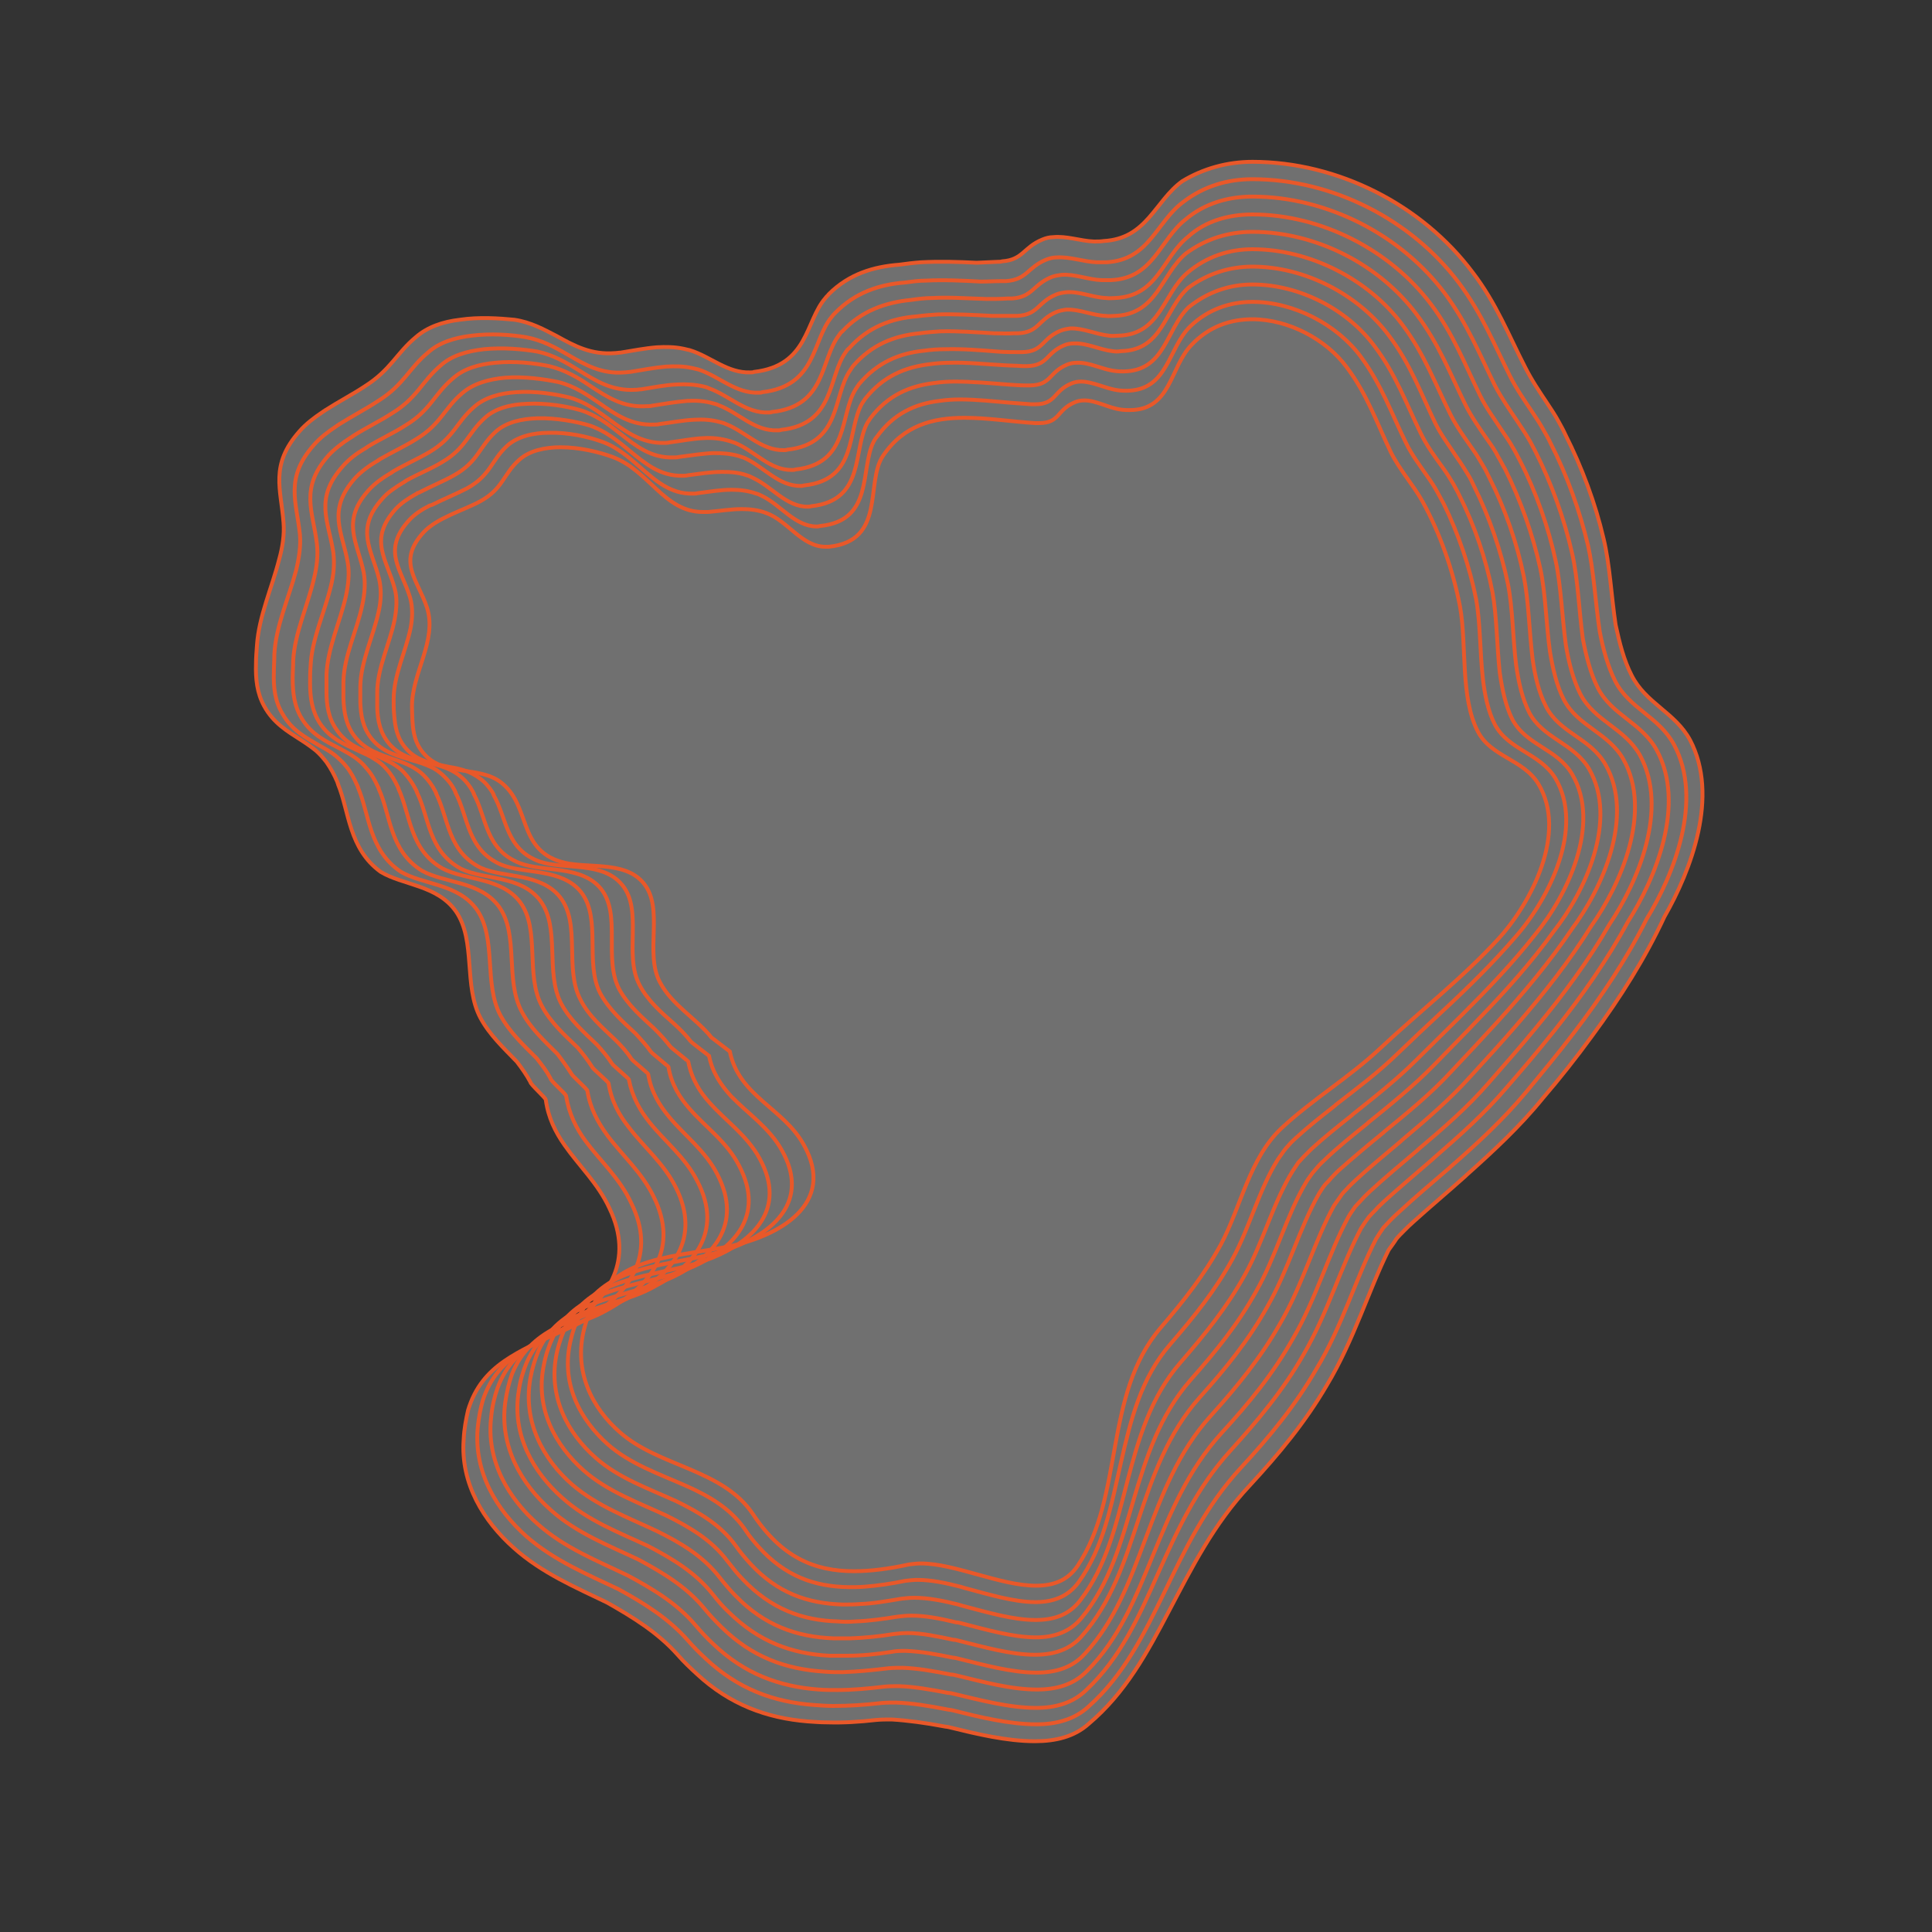 <?xml version="1.0" encoding="utf-8"?>
<!-- Generator: Adobe Illustrator 25.0.0, SVG Export Plug-In . SVG Version: 6.00 Build 0)  -->
<!DOCTYPE svg PUBLIC "-//W3C//DTD SVG 1.1//EN" "http://www.w3.org/Graphics/SVG/1.1/DTD/svg11.dtd">
<svg version="1.1" id="Livello_1" xmlns:x="http://ns.adobe.com/Extensibility/1.0/" xmlns:i="http://ns.adobe.com/AdobeIllustrator/10.0/" xmlns:graph="http://ns.adobe.com/Graphs/1.0/"
	 xmlns="http://www.w3.org/2000/svg" xmlns:xlink="http://www.w3.org/1999/xlink" x="0px" y="0px" viewBox="0 0 400 400"
	 style="enable-background:new 0 0 400 400;" xml:space="preserve">
<rect x="0" y="0" width="400" height="400" fill="#333333" stroke="none"/>
<style type="text/css">
	.st0{opacity:0.3;fill:#FFFFFF;}
	.st1{fill:none;stroke:#E95829;stroke-width:0.8;stroke-miterlimit:10;}
</style>
<path class="st0" d="M259.3,33.5L259.3,33.5c17.7,0,35.1,8.9,45.6,22.9c4.9,6.4,7.5,13.1,10.8,19.5c1.4,2.8,3.1,5.3,4.7,7.7
	c0.8,1.2,1.6,2.4,2.3,3.7c0.5,0.9,1,1.8,1.4,2.7c3.4,6.7,6.2,14.2,7.9,21.5c1.3,5.4,1.6,11.9,2.5,17.9c0.8,3.7,1.7,7.3,3.3,10.4
	c2.9,5.8,9,7.7,12.1,13.4c6.1,11.6,0.2,27-5.3,36.6c-4,8.6-9.1,16.7-15,24.7c-3.2,4.4-6.6,8.7-10.2,12.9
	c-4.7,5.8-10.2,10.9-15.8,15.9l-0.1,0.1l-0.1,0.1c-3.8,3.4-7.5,6.5-10.7,9.4c-0.7,0.6-1.4,1.3-2,1.9c-0.6,0.6-1.2,1.2-1.6,1.7l0,0
	c-0.5,0.8-1.1,1.6-1.6,2.3c-4.1,8.2-7.2,18.7-12.8,28l0,0c-4.5,7.7-9.9,14.2-16,20.8c-7.5,8-12,17.1-16.6,25.8
	c-4.6,8.8-9.1,17.1-16.7,23.5c-3,2.7-6.9,3.6-11.1,3.6c-5.9,0-12.1-1.5-17.8-2.9c-0.4-0.1-0.8-0.1-1.2-0.2
	c-3.7-0.7-7.4-1.2-10.7-1.4c-1.1,0-2.1,0-3.2,0.1c-3.5,0.4-6.8,0.6-10.1,0.5c-1.4,0-2.7-0.1-4.1-0.2c-8.5-0.7-16.1-3.5-22.9-9.8
	c-1.3-1.2-2.7-2.5-4-4c-4.1-4.6-9.3-7.8-14.6-10.8c-6.4-3.1-13.5-6.1-19.3-11.3C100.2,315,95.3,307.2,96,298c0.1-2.2,0.5-4.2,0.9-6
	c2.9-9.7,10.8-12,18.7-16.3c1.2-0.7,2.5-1.5,3.7-2.4c6.4-4.7,12.1-12.2,6.9-23.1c-2.4-5.2-6.3-8.8-9.3-13.1
	c-1.9-2.7-3.4-5.7-3.9-9.4c0-0.4-3.2-3.2-3.2-3.7c-0.8-1.5-1.8-2.9-2.8-4.2c-2.7-2.8-5.6-5.5-7.5-9c-3.6-6.7-0.9-16-5.1-22.1
	c-3.9-5.5-11-5.4-15.6-8.2c-6.6-4.8-6.5-12.5-8.8-18.1v-0.1l-0.1-0.2c0-0.1-0.1-0.2-0.1-0.3c-0.6-1.4-1.3-2.7-2.2-4
	c-0.7-0.9-1.4-1.7-2.2-2.4c-1-0.8-2-1.5-3.1-2.2c-2.8-1.8-5.7-3.5-7.6-7c-1.5-2.7-1.8-5.7-1.7-8.8c0-1.2,0.1-2.5,0.2-3.8
	c0.4-6,3.1-11.9,4.6-17.8c0.7-2.5,1.1-5.1,0.9-7.6c-0.5-6.9-2.9-11.9,3.3-18.9c1.3-1.5,3-2.8,4.8-4c0.1,0,0.2-0.2,0.3-0.2
	c0.1,0,0.2-0.2,0.3-0.2c2.8-1.8,5.7-3.3,8.1-4.9c5.4-3.4,6.6-6.9,10.6-10.2c2.4-2.1,5.6-3.2,9.1-3.6c4-0.6,8.2-0.3,11.3,0
	c3.4,0.5,6.1,2,8.8,3.4c3.6,2,7.1,3.9,12,3.5c0.4,0,0.8-0.1,1.2-0.1c2.5-0.4,5-0.9,7.5-1.1c1.8-0.1,3.6-0.1,5.5,0.3
	c0.4,0.1,0.9,0.2,1.3,0.3c4.3,1.3,7.8,4.8,12.6,4.6c0.3,0,0.5,0,0.7-0.1c11.3-1.3,10.6-10.5,14.8-15.3c0.2-0.3,0.5-0.5,0.7-0.8
	c4.2-4.2,9.3-5.7,14.6-6.1c1.5-0.2,3-0.4,4.5-0.5c3.8-0.2,7.6-0.1,11.5,0.1c1.5-0.1,2.9-0.1,4.4-0.2c0.3,0,0.6,0,0.9-0.1
	c4.3-0.3,4.4-2.9,8.3-4.5c0.7-0.3,1.5-0.5,2.2-0.5c2.8-0.3,5.7,0.8,8.5,0.9c0.7,0,1.4,0,2-0.1c9-0.5,10.6-8.3,16.3-12.4
	C249.1,34.9,254.1,33.5,259.3,33.5"/>
<path class="st1" d="M259.3,33.5L259.3,33.5c17.7,0,35.1,8.9,45.6,22.9c4.9,6.4,7.5,13.1,10.8,19.5c1.4,2.8,3.1,5.3,4.7,7.7
	c0.8,1.2,1.6,2.4,2.3,3.7c0.5,0.9,1,1.8,1.4,2.7c3.4,6.7,6.2,14.2,7.9,21.5c1.3,5.4,1.6,11.9,2.5,17.9c0.8,3.7,1.7,7.3,3.3,10.4
	c2.9,5.8,9,7.7,12.1,13.4c6.1,11.6,0.2,27-5.3,36.6c-4,8.6-9.1,16.7-15,24.7c-3.2,4.4-6.6,8.7-10.2,12.9
	c-4.7,5.8-10.2,10.9-15.8,15.9l-0.1,0.1l-0.1,0.1c-3.8,3.4-7.5,6.5-10.7,9.4c-0.7,0.6-1.4,1.3-2,1.9c-0.6,0.6-1.2,1.2-1.6,1.7l0,0
	c-0.5,0.8-1.1,1.6-1.6,2.3c-4.1,8.2-7.2,18.7-12.8,28l0,0c-4.5,7.7-9.9,14.2-16,20.8c-7.5,8-12,17.1-16.6,25.8
	c-4.6,8.8-9.1,17.1-16.7,23.5c-3,2.7-6.9,3.6-11.1,3.6c-5.9,0-12.1-1.5-17.8-2.9c-0.4-0.1-0.8-0.1-1.2-0.2
	c-3.7-0.7-7.4-1.2-10.7-1.4c-1.1,0-2.1,0-3.2,0.1c-3.5,0.4-6.8,0.6-10.1,0.5c-1.4,0-2.7-0.1-4.1-0.2c-8.5-0.7-16.1-3.5-22.9-9.8
	c-1.3-1.2-2.7-2.5-4-4c-4.1-4.6-9.3-7.8-14.6-10.8c-6.4-3.1-13.5-6.1-19.3-11.3C100.2,315,95.3,307.2,96,298c0.1-2.2,0.5-4.2,0.9-6
	c2.9-9.7,10.8-12,18.7-16.3c1.2-0.7,2.5-1.5,3.7-2.4c6.4-4.7,12.1-12.2,6.9-23.1c-2.4-5.2-6.3-8.8-9.3-13.1
	c-1.9-2.7-3.4-5.7-3.9-9.4c0-0.4-3.2-3.2-3.2-3.7c-0.8-1.5-1.8-2.9-2.8-4.2c-2.7-2.8-5.6-5.5-7.5-9c-3.6-6.7-0.9-16-5.1-22.1
	c-3.9-5.5-11-5.4-15.6-8.2c-6.6-4.8-6.5-12.5-8.8-18.1v-0.1l-0.1-0.2c0-0.1-0.1-0.2-0.1-0.3c-0.6-1.4-1.3-2.7-2.2-4
	c-0.7-0.9-1.4-1.7-2.2-2.4c-1-0.8-2-1.5-3.1-2.2c-2.8-1.8-5.7-3.5-7.6-7c-1.5-2.7-1.8-5.7-1.7-8.8c0-1.2,0.1-2.5,0.2-3.8
	c0.4-6,3.1-11.9,4.6-17.8c0.7-2.5,1.1-5.1,0.9-7.6c-0.5-6.9-2.9-11.9,3.3-18.9c1.3-1.5,3-2.8,4.8-4c0.1,0,0.2-0.2,0.3-0.2
	c0.1,0,0.2-0.2,0.3-0.2c2.8-1.8,5.7-3.3,8.1-4.9c5.4-3.4,6.6-6.9,10.6-10.2c2.4-2.1,5.6-3.2,9.1-3.6c4-0.6,8.2-0.3,11.3,0
	c3.4,0.5,6.1,2,8.8,3.4c3.6,2,7.1,3.9,12,3.5c0.4,0,0.8-0.1,1.2-0.1c2.5-0.4,5-0.9,7.5-1.1c1.8-0.1,3.6-0.1,5.5,0.3
	c0.4,0.1,0.9,0.2,1.3,0.3c4.3,1.3,7.8,4.8,12.6,4.6c0.3,0,0.5,0,0.7-0.1c11.3-1.3,10.6-10.5,14.8-15.3c0.2-0.3,0.5-0.5,0.7-0.8
	c4.2-4.2,9.3-5.7,14.6-6.1c1.5-0.2,3-0.4,4.5-0.5c3.8-0.2,7.6-0.1,11.5,0.1c1.5-0.1,2.9-0.1,4.4-0.2c0.3,0,0.6,0,0.9-0.1
	c4.3-0.3,4.4-2.9,8.3-4.5c0.7-0.3,1.5-0.5,2.2-0.5c2.8-0.3,5.7,0.8,8.5,0.9c0.7,0,1.4,0,2-0.1c9-0.5,10.6-8.3,16.3-12.4
	C249.1,34.9,254.1,33.5,259.3,33.5"/>
<path class="st1" d="M259.3,37.1L259.3,37.1c16.6,0,32.9,8.4,42.7,21.4c4.8,6.4,7.4,12.9,10.6,19.3c1.4,2.8,3.1,5.2,4.7,7.6
	c0.8,1.2,1.6,2.4,2.3,3.7c0.5,0.9,1,1.7,1.4,2.6c3.4,6.6,6.1,14.1,7.8,21.3c1.2,5.4,1.5,11.7,2.4,17.7c0.7,3.7,1.7,7.3,3.2,10.3
	c2.9,5.7,9.1,7.4,12.2,13.2c6.1,11.4,0,26.8-5.7,36.1c-4.1,8.2-9.3,16-15.1,23.6c-3.2,4.2-6.6,8.3-10,12.4
	c-4.6,5.5-10,10.5-15.4,15.2l-0.1,0.1l-0.1,0.1c-3.7,3.2-7.3,6.2-10.4,9.1c-0.7,0.6-1.3,1.2-1.9,1.8c-0.5,0.5-1.1,1.2-1.5,1.6l0,0
	c-0.5,0.7-1,1.5-1.5,2.3c-4.1,7.9-7,18.1-12.4,27l0,0c-4.4,7.6-9.6,13.9-15.6,20.4c-7.3,7.9-11.6,17-15.8,25.7
	c-4.3,8.8-8.4,17.2-15.7,23.7c-2.9,2.7-6.7,3.7-10.8,3.7c-5.7,0-11.8-1.5-17.4-2.9c-0.4-0.1-0.8-0.1-1.2-0.2
	c-3.6-0.7-7.2-1.3-10.5-1.4c-1.1,0-2.1,0-3.1,0.1c-3.4,0.4-6.7,0.6-9.9,0.6c-1.3,0-2.7-0.1-4-0.2c-8.3-0.6-15.7-3.3-22.4-9.6
	c-1.3-1.2-2.6-2.5-3.8-3.9c-4-4.5-9-7.6-14.3-10.5c-6.3-3-13.3-5.9-19-10.9c-6.1-5.4-10.9-13.2-10.1-22.4c0.2-2.2,0.6-4.2,1.1-5.9
	c3.2-9.6,11.4-11.7,19.6-15.7c1.3-0.7,2.6-1.4,3.8-2.3c6.7-4.5,12.6-11.9,7.3-22.7c-2.4-5.2-6.4-8.7-9.5-12.9
	c-1.9-2.6-3.4-5.6-4-9.3c0-0.4-3.3-3.2-3.2-3.6c-0.8-1.5-1.8-2.8-2.9-4.2c-2.7-2.7-5.6-5.4-7.5-8.9c-3.5-6.6-0.7-15.9-4.9-21.9
	c-3.9-5.4-11.1-5.1-15.7-7.8c-6.7-4.5-6.5-12-8.9-17.5v-0.1l-0.1-0.2c0-0.1-0.1-0.2-0.1-0.2c-0.6-1.4-1.3-2.7-2.2-3.8
	c-0.7-0.9-1.5-1.6-2.3-2.3c-1-0.8-2.1-1.4-3.2-2c-2.9-1.7-5.8-3.2-7.7-6.6c-1.6-2.6-1.9-5.6-1.8-8.6c0-1.2,0.1-2.5,0.1-3.7
	c0.3-5.9,3-11.7,4.5-17.4c0.6-2.5,1-5,0.8-7.4c-0.7-6.8-3.2-11.7,2.9-18.6c1.3-1.5,2.9-2.7,4.7-3.9c0.1,0,0.2-0.2,0.3-0.2
	c0.1,0,0.2-0.2,0.3-0.2c2.7-1.7,5.6-3.2,8-4.8c5.3-3.3,6.4-6.8,10.3-10c2.3-2.1,5.6-3.1,9-3.5c4-0.5,8.2-0.2,11.2,0.3
	c3.4,0.6,6.1,2.1,8.7,3.6c3.6,2.1,7,4.1,11.8,3.7c0.4,0,0.8-0.1,1.2-0.1c2.5-0.4,5-0.9,7.4-1.1c1.8-0.1,3.6-0.1,5.4,0.3
	c0.4,0.1,0.8,0.2,1.3,0.3c4.3,1.4,7.7,5,12.5,4.8c0.3,0,0.5,0,0.7-0.1c11.3-1.3,10.3-10.7,14.4-15.6c0.2-0.3,0.5-0.6,0.7-0.8
	c4.1-4.2,9.1-5.9,14.4-6.3c1.5-0.2,2.9-0.4,4.4-0.4c3.7-0.2,7.6,0,11.4,0.2c1.4,0,2.9-0.1,4.3-0.1c0.3,0,0.6,0,0.9,0
	c4.3-0.3,4.4-2.8,8.2-4.4c0.7-0.3,1.5-0.5,2.2-0.5c2.8-0.2,5.6,0.9,8.4,1c0.7,0,1.4,0,2,0c8.9-0.5,10.3-8.4,15.9-12.5
	C249.3,38.5,254.2,37.1,259.3,37.1"/>
<path class="st1" d="M259.3,40.7L259.3,40.7c15.4,0,30.7,7.9,39.8,20c4.7,6.3,7.3,12.8,10.4,19.1c1.4,2.7,3.1,5.1,4.7,7.5
	c0.8,1.2,1.6,2.4,2.3,3.6c0.5,0.8,0.9,1.7,1.4,2.6c3.3,6.5,6,14,7.6,21.1c1.2,5.3,1.4,11.6,2.2,17.6c0.7,3.7,1.6,7.2,3.1,10.2
	c2.9,5.7,9.1,7.2,12.2,12.9c6.1,11.2-0.2,26.5-6,35.6c-4.2,7.8-9.4,15.2-15.2,22.5c-3.2,4-6.5,7.9-9.9,11.8
	c-4.5,5.3-9.8,10-15.1,14.6l-0.1,0.1l-0.1,0.1c-3.6,3.1-7,6-10,8.7c-0.6,0.6-1.3,1.2-1.8,1.8c-0.5,0.5-1.1,1.1-1.5,1.6l0,0
	c-0.5,0.7-1,1.4-1.5,2.2c-4.1,7.7-6.9,17.5-11.9,26.1l0,0c-4.2,7.4-9.4,13.6-15.2,20c-7.1,7.8-11.1,16.8-15,25.5
	c-3.9,8.8-7.7,17.3-14.7,23.9c-2.8,2.8-6.5,3.8-10.5,3.8c-5.5,0-11.5-1.6-17-2.9c-0.4-0.1-0.8-0.2-1.2-0.2
	c-3.6-0.7-7.1-1.3-10.2-1.4c-1.1,0-2,0-3,0.1c-3.3,0.4-6.6,0.7-9.7,0.7c-1.3,0-2.6,0-3.9-0.1c-8.1-0.6-15.3-3.2-21.8-9.4
	c-1.3-1.2-2.5-2.5-3.7-3.9c-3.8-4.5-8.8-7.5-14-10.3c-6.2-3-13.1-5.7-18.6-10.6c-6.1-5.3-10.8-13.2-9.7-22.3
	c0.2-2.2,0.7-4.2,1.3-5.9c3.5-9.6,12-11.3,20.6-15.1c1.3-0.6,2.7-1.4,4-2.2c7-4.3,13.1-11.6,7.7-22.4c-2.5-5.1-6.5-8.5-9.6-12.7
	c-1.9-2.6-3.5-5.5-4.1-9.2c0-0.3-3.3-3.2-3.3-3.5c-0.9-1.4-1.9-2.8-2.9-4.1c-2.7-2.7-5.6-5.3-7.4-8.8c-3.5-6.6-0.5-15.9-4.7-21.7
	c-3.9-5.3-11.2-4.8-15.9-7.4c-6.8-4.2-6.5-11.6-9-17v-0.1c0,0-0.1-0.1-0.1-0.2c0-0.1-0.1-0.2-0.1-0.2c-0.6-1.3-1.3-2.6-2.3-3.7
	c-0.7-0.9-1.5-1.6-2.3-2.2c-1-0.7-2.1-1.3-3.2-1.9c-2.9-1.5-5.9-2.9-7.9-6.2c-1.6-2.6-1.9-5.4-1.9-8.4c0-1.2,0.1-2.4,0.1-3.6
	c0.3-5.7,3-11.4,4.3-17c0.6-2.4,0.9-4.9,0.6-7.3c-0.8-6.6-3.6-11.4,2.4-18.2c1.3-1.4,2.9-2.6,4.6-3.7c0.1,0,0.2-0.1,0.3-0.2
	c0.1,0,0.2-0.1,0.3-0.2c2.7-1.7,5.6-3.1,7.9-4.6c5.3-3.2,6.2-6.6,10.1-9.9c2.3-2.1,5.5-3,9-3.4c4-0.4,8.2,0,11.1,0.5
	c3.3,0.7,6,2.3,8.6,3.9c3.5,2.2,6.9,4.3,11.7,4c0.4,0,0.8-0.1,1.2-0.1c2.5-0.4,4.9-0.9,7.4-1c1.8-0.1,3.6,0,5.4,0.4
	c0.4,0.1,0.8,0.2,1.2,0.4c4.2,1.5,7.6,5.2,12.3,5c0.3,0,0.5,0,0.7-0.1c11.3-1.2,10-10.8,13.9-15.9c0.2-0.3,0.4-0.6,0.7-0.8
	c4-4.3,9-6,14.2-6.5c1.4-0.2,2.9-0.4,4.4-0.4c3.7-0.2,7.5,0.1,11.3,0.2c1.4,0,2.9,0,4.3-0.1c0.3,0,0.6,0,0.9,0
	c4.3-0.3,4.3-2.8,8.1-4.4c0.7-0.3,1.5-0.4,2.2-0.5c2.7-0.2,5.5,1,8.3,1.1c0.7,0,1.3,0,1.9,0c8.9-0.4,10.1-8.4,15.5-12.6
	C249.4,42.1,254.3,40.7,259.3,40.7"/>
<path class="st1" d="M259.3,44.4L259.3,44.4c14.3,0,28.5,7.4,36.9,18.5c4.7,6.2,7.1,12.6,10.2,18.9c1.3,2.7,3.1,5.1,4.6,7.4
	c0.8,1.2,1.6,2.3,2.3,3.6c0.5,0.8,0.9,1.7,1.4,2.6c3.3,6.4,5.9,13.8,7.4,20.8c1.1,5.2,1.3,11.5,2.1,17.4c0.6,3.6,1.5,7.1,3,10.1
	c2.9,5.6,9.1,7,12.3,12.6c6.1,11.1-0.4,26.3-6.3,35.1c-4.3,7.5-9.5,14.5-15.2,21.4c-3.1,3.8-6.4,7.5-9.7,11.3
	c-4.4,5.1-9.5,9.5-14.7,13.9l-0.1,0.1l-0.1,0.1c-3.4,2.9-6.8,5.7-9.7,8.4c-0.6,0.6-1.2,1.1-1.7,1.7c-0.5,0.5-1,1.1-1.4,1.5l0,0
	c-0.5,0.7-1,1.4-1.4,2.1c-4.1,7.5-6.7,17-11.5,25.2l0,0c-4.1,7.3-9.1,13.4-14.8,19.6c-7,7.7-10.6,16.6-14.2,25.3
	c-3.6,8.8-7,17.3-13.7,24c-2.7,2.8-6.3,3.8-10.3,3.8c-5.4,0-11.2-1.6-16.6-2.9c-0.4-0.1-0.8-0.2-1.2-0.2c-3.5-0.7-6.9-1.3-10-1.4
	c-1,0-2,0-3,0.1c-3.3,0.4-6.4,0.7-9.4,0.8c-1.3,0-2.6,0-3.8-0.1c-8-0.5-15-3-21.3-9.2c-1.2-1.2-2.4-2.4-3.6-3.9
	c-3.7-4.5-8.6-7.4-13.6-10.1c-6.1-2.9-12.9-5.5-18.2-10.3c-6-5.3-10.6-13.1-9.4-22.2c0.3-2.2,0.8-4.2,1.4-5.9
	c3.8-9.5,12.7-11,21.6-14.6c1.4-0.6,2.8-1.3,4.1-2.1c7.2-4.1,13.6-11.3,8.2-22c-2.5-5-6.6-8.3-9.7-12.4c-2-2.5-3.6-5.4-4.2-9.1
	c0-0.3-3.4-3.1-3.4-3.4c-0.9-1.4-1.9-2.7-3-4c-2.7-2.6-5.6-5.2-7.4-8.6c-3.5-6.5-0.3-15.8-4.5-21.5c-3.9-5.2-11.4-4.5-16.1-7
	c-6.8-3.9-6.6-11.1-9.1-16.5v-0.1c0,0-0.1-0.1-0.1-0.2c0-0.1-0.1-0.2-0.1-0.2c-0.6-1.3-1.3-2.5-2.3-3.6c-0.7-0.8-1.5-1.5-2.4-2
	c-1-0.7-2.2-1.2-3.3-1.7c-3-1.4-6-2.6-8.1-5.8c-1.6-2.5-2-5.3-2-8.2c0-1.2,0-2.4,0.1-3.5c0.2-5.6,2.9-11.2,4.2-16.6
	c0.6-2.4,0.8-4.8,0.5-7.1c-1-6.5-4-11.1,2-17.8c1.2-1.4,2.8-2.6,4.5-3.6c0.1,0,0.2-0.1,0.3-0.2c0.1,0,0.2-0.1,0.3-0.2
	c2.6-1.6,5.5-2.9,7.8-4.4c5.2-3.1,6-6.5,9.8-9.7c2.3-2.1,5.5-3,8.9-3.3c4-0.4,8.1,0.1,11.1,0.7c3.3,0.8,6,2.4,8.5,4.1
	c3.5,2.3,6.8,4.5,11.6,4.2c0.4,0,0.8,0,1.2-0.1c2.5-0.4,4.9-0.8,7.3-1c1.8-0.1,3.5,0,5.3,0.5c0.4,0.1,0.8,0.2,1.2,0.4
	c4.2,1.6,7.4,5.4,12.2,5.2c0.3,0,0.5,0,0.7-0.1c11.2-1.2,9.7-11,13.4-16.1c0.2-0.3,0.4-0.6,0.7-0.8c3.9-4.4,8.8-6.2,14-6.6
	c1.4-0.2,2.9-0.3,4.4-0.4c3.7-0.1,7.4,0.1,11.2,0.3c1.4,0,2.8,0,4.3,0c0.3,0,0.6,0,0.9,0c4.3-0.2,4.2-2.8,8-4.4
	c0.7-0.3,1.4-0.4,2.2-0.5c2.7-0.2,5.5,1.1,8.2,1.2c0.7,0.1,1.3,0,1.9,0c8.9-0.4,9.8-8.5,15.1-12.7C249.5,45.8,254.3,44.4,259.3,44.4
	"/>
<path class="st1" d="M259.3,48L259.3,48c13.2,0,26.3,6.8,34,17.1c4.6,6.1,7,12.4,10.1,18.7c1.3,2.6,3,5,4.6,7.3
	c0.8,1.1,1.6,2.3,2.2,3.5c0.5,0.8,0.9,1.7,1.4,2.5c3.2,6.4,5.8,13.7,7.3,20.6c1.1,5.1,1.2,11.4,2,17.2c0.6,3.6,1.4,7.1,2.9,10
	c2.9,5.5,9.2,6.8,12.3,12.3c6.1,10.9-0.6,26-6.7,34.6c-4.4,7.1-9.6,13.7-15.3,20.3c-3.1,3.6-6.3,7.1-9.6,10.7
	c-4.3,4.8-9.3,9.1-14.3,13.3l-0.1,0.1l-0.1,0.1c-3.3,2.8-6.5,5.4-9.4,8.1c-0.6,0.6-1.2,1.1-1.7,1.7c-0.5,0.5-1,1-1.3,1.5l0,0
	c-0.5,0.7-0.9,1.3-1.4,2c-4,7.2-6.5,16.4-11.1,24.3l0,0c-4,7.1-8.9,13.1-14.4,19.2c-6.8,7.5-10.1,16.4-13.4,25.1
	c-3.3,8.8-6.4,17.4-12.7,24.2c-2.6,2.9-6.1,3.9-10,3.9c-5.2,0-10.9-1.6-16.2-2.9c-0.4-0.1-0.8-0.2-1.1-0.2c-3.4-0.7-6.7-1.3-9.8-1.4
	c-1,0-2,0-2.9,0.2c-3.2,0.5-6.3,0.8-9.2,0.8c-1.3,0-2.5,0-3.7,0c-7.8-0.4-14.6-2.9-20.8-9c-1.2-1.1-2.3-2.4-3.4-3.8
	c-3.5-4.4-8.3-7.3-13.3-9.9c-6-2.8-12.6-5.3-17.8-10c-5.9-5.2-10.5-13-9-22.1c0.3-2.2,0.9-4.1,1.6-5.8c4.1-9.4,13.3-10.7,22.5-14
	c1.4-0.5,2.9-1.2,4.3-2c7.5-3.9,14.1-11,8.6-21.6c-2.5-5-6.7-8.2-9.9-12.2c-2-2.5-3.6-5.3-4.3-8.9c0-0.2-3.5-3.1-3.5-3.3
	c-0.9-1.4-2-2.7-3.1-3.9c-2.7-2.6-5.6-5.1-7.4-8.5c-3.4-6.5-0.1-15.7-4.4-21.4c-4-5.2-11.5-4.2-16.3-6.5c-6.9-3.7-6.6-10.7-9.2-15.9
	v-0.1c0,0-0.1-0.1-0.1-0.2c0-0.1-0.1-0.2-0.1-0.2c-0.6-1.2-1.4-2.4-2.4-3.5c-0.7-0.8-1.6-1.4-2.4-1.9c-1.1-0.6-2.2-1.1-3.3-1.6
	c-3.1-1.2-6.2-2.3-8.3-5.4c-1.7-2.4-2.1-5.1-2.1-7.9c0-1.1,0-2.3,0-3.5c0.2-5.5,2.8-10.9,4-16.2c0.5-2.3,0.8-4.7,0.4-7
	c-1.1-6.4-4.4-10.8,1.5-17.5c1.2-1.3,2.8-2.5,4.5-3.5c0.1,0,0.2-0.1,0.3-0.2c0.1,0,0.2-0.1,0.3-0.2c2.6-1.5,5.4-2.8,7.6-4.2
	c5.1-3.1,5.8-6.4,9.5-9.5c2.3-2,5.5-2.9,8.9-3.2c3.9-0.3,8.1,0.3,11,0.9c3.3,0.8,5.9,2.6,8.4,4.3c3.4,2.4,6.7,4.7,11.4,4.5
	c0.4,0,0.8,0,1.1-0.1c2.4-0.3,4.9-0.8,7.3-0.9c1.8-0.1,3.5,0,5.3,0.5c0.4,0.1,0.8,0.2,1.2,0.4c4.1,1.6,7.3,5.5,12,5.4
	c0.2,0,0.5,0,0.7-0.1c11.2-1.2,9.4-11.2,13-16.4c0.2-0.3,0.4-0.6,0.6-0.9c3.9-4.5,8.6-6.3,13.8-6.8c1.4-0.2,2.9-0.3,4.3-0.4
	c3.6-0.1,7.4,0.2,11.1,0.4c1.4,0,2.8,0.1,4.2,0c0.3,0,0.5,0,0.8,0c4.3-0.2,4.1-2.8,7.9-4.4c0.7-0.3,1.4-0.4,2.1-0.5
	c2.7-0.1,5.4,1.2,8.1,1.3c0.7,0.1,1.3,0,1.9,0c8.8-0.3,9.6-8.6,14.7-12.9C249.7,49.4,254.4,48,259.3,48"/>
<path class="st1" d="M259.3,51.6L259.3,51.6c12,0,24.1,6.3,31.1,15.7c4.5,6,6.8,12.3,9.9,18.5c1.3,2.6,3,4.9,4.6,7.2
	c0.8,1.1,1.5,2.3,2.2,3.5c0.5,0.8,0.9,1.7,1.3,2.5c3.2,6.3,5.7,13.5,7.1,20.4c1,5.1,1.1,11.2,1.8,17c0.5,3.6,1.3,7,2.8,9.9
	c2.8,5.5,9.2,6.5,12.3,12c6.1,10.7-0.7,25.7-7,34.1c-4.5,6.7-9.8,13-15.4,19.2c-3.1,3.4-6.2,6.7-9.4,10.1c-4.2,4.6-9.1,8.6-14,12.6
	l-0.1,0.1l-0.1,0.1c-3.2,2.6-6.3,5.2-9.1,7.7c-0.6,0.5-1.1,1.1-1.6,1.6c-0.4,0.5-0.9,1-1.3,1.4l0,0c-0.5,0.6-0.9,1.3-1.3,1.9
	c-4,7-6.4,15.9-10.7,23.4l0,0c-3.9,7-8.6,12.8-14,18.8c-6.6,7.4-9.7,16.3-12.6,25c-2.9,8.8-5.7,17.5-11.8,24.4
	c-2.5,2.9-5.9,3.9-9.7,3.9c-5,0-10.6-1.6-15.8-2.9c-0.4-0.1-0.7-0.2-1.1-0.2c-3.3-0.7-6.6-1.4-9.5-1.4c-1,0-1.9,0.1-2.8,0.2
	c-3.1,0.5-6.1,0.8-9,0.9c-1.2,0-2.4,0-3.6,0c-7.6-0.3-14.3-2.7-20.2-8.8c-1.1-1.1-2.2-2.4-3.3-3.8c-3.4-4.4-8.1-7.2-13-9.6
	c-5.9-2.8-12.4-5.2-17.5-9.6c-5.9-5.1-10.3-12.9-8.7-22c0.4-2.2,1-4.1,1.7-5.8c4.3-9.4,14-10.3,23.5-13.5c1.5-0.5,3-1.1,4.5-1.8
	c7.8-3.8,14.5-10.6,9-21.2c-2.5-4.9-6.8-8-10-11.9c-2-2.4-3.7-5.2-4.3-8.8c0-0.2-3.5-3-3.5-3.2c-0.9-1.4-2-2.6-3.2-3.8
	c-2.7-2.6-5.6-5-7.3-8.4c-3.4-6.4,0.1-15.6-4.2-21.2c-4-5.1-11.6-4-16.4-6.1c-6.9-3.4-6.7-10.2-9.3-15.4c0,0,0,0,0-0.1
	c0,0-0.1-0.1-0.1-0.2c0-0.1-0.1-0.2-0.1-0.2c-0.6-1.2-1.4-2.3-2.4-3.3c-0.8-0.8-1.6-1.3-2.5-1.8c-1.1-0.6-2.2-1-3.4-1.4
	c-3.1-1.1-6.3-2-8.5-5c-1.7-2.3-2.1-5-2.2-7.7c0-1.1,0-2.2,0-3.4c0.1-5.4,2.8-10.6,3.9-15.9c0.5-2.3,0.7-4.6,0.3-6.8
	c-1.3-6.3-4.8-10.6,1.1-17.1c1.2-1.3,2.7-2.4,4.4-3.4c0.1,0,0.2-0.1,0.3-0.2c0.1,0,0.2-0.1,0.3-0.2c2.6-1.5,5.3-2.7,7.5-4
	c5.1-3,5.6-6.2,9.2-9.3c2.2-2,5.4-2.9,8.8-3.1c3.9-0.3,8.1,0.4,11,1.1c3.3,0.9,5.8,2.8,8.3,4.6c3.4,2.5,6.6,4.9,11.3,4.8
	c0.4,0,0.7,0,1.1-0.1c2.4-0.3,4.8-0.8,7.2-0.9c1.7-0.1,3.5,0.1,5.2,0.6c0.4,0.1,0.8,0.3,1.2,0.4c4.1,1.7,7.2,5.7,11.8,5.6
	c0.2,0,0.5,0,0.7-0.1c11.2-1.2,9.1-11.4,12.5-16.7c0.2-0.3,0.4-0.6,0.6-0.9c3.8-4.6,8.5-6.5,13.6-7c1.4-0.2,2.8-0.3,4.3-0.3
	c3.6-0.1,7.3,0.2,11,0.5c1.4,0.1,2.8,0.1,4.2,0.1c0.3,0,0.5,0,0.8,0c4.3-0.1,4-2.8,7.8-4.4c0.7-0.3,1.4-0.4,2.1-0.5
	c2.6-0.1,5.3,1.2,8,1.5c0.7,0.1,1.3,0,1.9,0c8.8-0.2,9.3-8.7,14.3-13C249.8,53.1,254.5,51.6,259.3,51.6"/>
<path class="st1" d="M259.3,55.2L259.3,55.2c10.9,0,21.9,5.8,28.2,14.2c4.5,5.9,6.7,12.1,9.7,18.3c1.3,2.6,3,4.8,4.5,7.1
	c0.8,1.1,1.5,2.3,2.2,3.4c0.5,0.8,0.9,1.6,1.3,2.5c3.1,6.2,5.6,13.4,7,20.2c1,5,1,11.1,1.7,16.8c0.5,3.6,1.3,7,2.7,9.8
	c2.8,5.4,9.2,6.3,12.4,11.7c6.1,10.6-0.9,25.5-7.3,33.6c-4.6,6.4-9.9,12.3-15.5,18.1c-3,3.2-6.2,6.4-9.3,9.6
	c-4.2,4.3-8.9,8.1-13.6,11.9l-0.1,0.1l-0.1,0.1c-3.1,2.5-6.1,4.9-8.7,7.4c-0.5,0.5-1.1,1-1.5,1.5s-0.9,1-1.2,1.4l0,0
	c-0.4,0.6-0.9,1.2-1.3,1.9c-4,6.7-6.2,15.3-10.3,22.5l0,0c-3.8,6.9-8.4,12.5-13.6,18.4c-6.4,7.3-9.2,16.1-11.8,24.8
	c-2.6,8.8-5,17.5-10.8,24.5c-2.4,2.9-5.7,4-9.4,4c-4.8,0-10.3-1.6-15.4-2.9c-0.4-0.1-0.7-0.2-1.1-0.2c-3.3-0.8-6.4-1.4-9.3-1.4
	c-1,0-1.9,0.1-2.8,0.2c-3.1,0.5-6,0.9-8.8,1c-1.2,0.1-2.4,0.1-3.6,0c-7.4-0.2-13.9-2.6-19.7-8.7c-1.1-1.1-2.1-2.4-3.2-3.8
	c-3.3-4.4-7.8-7-12.6-9.4c-5.8-2.7-12.2-5-17.1-9.3c-5.8-5.1-10.2-12.8-8.3-21.9c0.4-2.2,1.1-4.1,1.9-5.8c4.6-9.3,14.6-10,24.5-12.9
	c1.5-0.5,3.1-1,4.6-1.7c8-3.6,15-10.3,9.4-20.9c-2.5-4.9-6.9-7.9-10.2-11.7c-2.1-2.4-3.8-5.1-4.4-8.7c0-0.1-3.6-3-3.6-3.1
	c-0.9-1.3-2.1-2.6-3.2-3.8c-2.7-2.5-5.5-5-7.3-8.3c-3.3-6.3,0.3-15.5-4-21c-4-5-11.7-3.7-16.6-5.7c-7-3.1-6.7-9.8-9.4-14.9
	c0,0,0,0,0-0.1c0,0-0.1-0.1-0.1-0.2c0-0.1-0.1-0.2-0.1-0.2c-0.6-1.2-1.4-2.2-2.5-3.2c-0.8-0.7-1.6-1.3-2.6-1.7
	c-1.1-0.5-2.3-0.9-3.4-1.2c-3.2-1-6.4-1.7-8.7-4.6c-1.8-2.3-2.2-4.8-2.3-7.5c0-1.1,0-2.2,0-3.3c0.1-5.2,2.7-10.4,3.8-15.5
	c0.5-2.2,0.6-4.5,0.1-6.7c-1.5-6.1-5.1-10.3,0.7-16.7c1.1-1.3,2.7-2.3,4.3-3.3c0.1,0,0.2-0.1,0.3-0.2c0.1,0,0.2-0.1,0.3-0.2
	c2.5-1.4,5.3-2.5,7.4-3.8c5-2.9,5.4-6.1,8.9-9.2c2.2-2,5.4-2.8,8.8-2.9c3.9-0.2,8.1,0.5,10.9,1.3c3.3,1,5.8,2.9,8.2,4.8
	c3.3,2.6,6.5,5.2,11.2,5c0.4,0,0.7,0,1.1-0.1c2.4-0.3,4.8-0.7,7.1-0.8c1.7,0,3.5,0.1,5.2,0.6c0.4,0.1,0.8,0.3,1.2,0.4
	c4,1.8,7.1,5.9,11.7,5.8c0.2,0,0.4,0,0.7-0.1c11.2-1.2,8.8-11.5,12-17c0.2-0.3,0.4-0.6,0.6-0.9c3.7-4.7,8.3-6.6,13.4-7.2
	c1.4-0.2,2.8-0.3,4.2-0.3c3.6-0.1,7.2,0.3,10.9,0.5c1.4,0.1,2.8,0.1,4.2,0.2c0.3,0,0.5,0,0.8,0c4.4-0.1,3.9-2.7,7.7-4.3
	c0.7-0.3,1.4-0.4,2.1-0.4c2.6-0.1,5.3,1.3,7.9,1.6c0.6,0.1,1.3,0.1,1.8,0c8.7-0.2,9-8.7,13.9-13.1C249.9,56.7,254.5,55.2,259.3,55.2
	"/>
<path class="st1" d="M259.3,58.9L259.3,58.9c9.8,0,19.7,5.2,25.3,12.8c4.4,5.8,6.6,12,9.6,18.1c1.2,2.5,2.9,4.8,4.5,7
	c0.8,1.1,1.5,2.2,2.2,3.4c0.4,0.8,0.9,1.6,1.3,2.5c3.1,6.1,5.5,13.2,6.8,19.9c0.9,4.9,0.9,11,1.5,16.6c0.5,3.5,1.2,6.9,2.6,9.7
	c2.8,5.4,9.3,6.1,12.4,11.4c6.1,10.4-1.1,25.2-7.6,33.1c-4.7,6-10,11.5-15.5,17c-3,3-6.1,6-9.1,9c-4.1,4.1-8.7,7.7-13.2,11.3
	l-0.1,0.1l-0.1,0.1c-2.9,2.3-5.8,4.6-8.4,7c-0.5,0.5-1,1-1.5,1.5c-0.4,0.4-0.8,0.9-1.2,1.3l0,0c-0.4,0.6-0.8,1.2-1.2,1.8
	c-4,6.5-6.1,14.7-9.9,21.5l0,0c-3.7,6.7-8.2,12.2-13.3,18.1c-6.2,7.1-8.7,15.9-11,24.6c-2.3,8.8-4.3,17.6-9.8,24.7
	c-2.3,3-5.5,4-9.2,4c-4.7,0-10-1.6-15-2.9c-0.4-0.1-0.7-0.2-1-0.3c-3.2-0.8-6.3-1.4-9.1-1.4c-1,0-1.8,0.1-2.7,0.2
	c-3,0.5-5.8,1-8.6,1.1c-1.2,0.1-2.3,0.1-3.5,0.1c-7.3-0.2-13.6-2.4-19.2-8.5c-1-1.1-2.1-2.4-3-3.7c-3.1-4.3-7.6-6.9-12.3-9.2
	c-5.7-2.6-12-4.8-16.7-9c-5.7-5-10-12.7-8-21.8c0.5-2.2,1.2-4.1,2-5.7c4.9-9.2,15.2-9.7,25.4-12.3c1.6-0.4,3.2-1,4.8-1.6
	c8.3-3.4,15.5-10,9.8-20.5c-2.6-4.8-6.9-7.7-10.3-11.5c-2.1-2.3-3.8-5-4.5-8.6c0-0.1-3.7-3-3.7-3.1c-1-1.3-2.1-2.5-3.3-3.7
	c-2.7-2.5-5.5-4.9-7.3-8.2c-3.3-6.3,0.5-15.5-3.8-20.8c-4-4.9-11.8-3.4-16.8-5.3c-7.1-2.8-6.8-9.3-9.5-14.3c0,0,0,0,0-0.1
	c0,0-0.1-0.1-0.1-0.2c0-0.1-0.1-0.1-0.1-0.2c-0.6-1.1-1.4-2.2-2.5-3.1c-0.8-0.7-1.7-1.2-2.6-1.6c-1.1-0.5-2.3-0.8-3.5-1.1
	c-3.2-0.8-6.5-1.4-8.8-4.2c-1.8-2.2-2.3-4.7-2.4-7.3c0-1.1,0-2.1,0-3.2c0-5.1,2.6-10.1,3.6-15.1c0.4-2.2,0.6-4.4,0-6.5
	c-1.6-6-5.5-10,0.2-16.4c1.1-1.2,2.6-2.2,4.2-3.1c0.1,0,0.2-0.1,0.3-0.2c0.1,0,0.2-0.1,0.3-0.1c2.5-1.3,5.2-2.4,7.3-3.6
	c5-2.8,5.2-5.9,8.6-9c2.2-2,5.4-2.7,8.7-2.8c3.9-0.1,8.1,0.7,10.8,1.5c3.2,1.1,5.7,3.1,8.1,5.1c3.3,2.7,6.4,5.4,11.1,5.3
	c0.4,0,0.7,0,1.1-0.1c2.4-0.3,4.7-0.7,7.1-0.7c1.7,0,3.4,0.1,5.1,0.7c0.4,0.1,0.8,0.3,1.2,0.5c4,1.8,7,6.1,11.5,6
	c0.2,0,0.4,0,0.7-0.1c11.2-1.2,8.5-11.7,11.6-17.3c0.2-0.3,0.4-0.6,0.6-0.9c3.6-4.8,8.2-6.7,13.2-7.3c1.4-0.2,2.8-0.3,4.2-0.3
	c3.5,0,7.2,0.3,10.8,0.6c1.4,0.1,2.8,0.2,4.1,0.2c0.3,0,0.5,0,0.8,0c4.4-0.1,3.8-2.7,7.6-4.3c0.7-0.3,1.4-0.4,2.1-0.4
	c2.6-0.1,5.2,1.4,7.8,1.7c0.6,0.1,1.3,0.1,1.8,0.1c8.7-0.1,8.8-8.8,13.5-13.3C250.1,60.4,254.6,58.9,259.3,58.9"/>
<path class="st1" d="M259.3,62.5L259.3,62.5c8.6,0,17.5,4.7,22.4,11.3c4.3,5.8,6.4,11.8,9.4,17.9c1.2,2.5,2.9,4.7,4.4,6.9
	c0.8,1.1,1.5,2.2,2.1,3.3c0.4,0.8,0.9,1.6,1.3,2.4c3,6.1,5.4,13.1,6.7,19.7c0.9,4.9,0.8,10.9,1.4,16.4c0.4,3.5,1.1,6.9,2.5,9.6
	c2.8,5.3,9.3,5.9,12.5,11.1c6.1,10.2-1.3,24.9-8,32.6c-4.8,5.6-10.1,10.8-15.6,15.9c-3,2.8-6,5.6-9,8.5c-4,3.9-8.4,7.2-12.8,10.6
	l-0.1,0.1l-0.1,0.1c-2.8,2.2-5.6,4.4-8.1,6.7c-0.5,0.5-1,0.9-1.4,1.4c-0.4,0.4-0.8,0.9-1.1,1.3l0,0c-0.4,0.6-0.8,1.1-1.2,1.7
	c-3.9,6.2-5.9,14.2-9.4,20.6l0,0c-3.6,6.6-7.9,11.9-12.9,17.7c-6.1,7-8.2,15.7-10.2,24.4c-2,8.8-3.6,17.7-8.8,24.9
	c-2.2,3-5.3,4.1-8.9,4.1c-4.5,0-9.7-1.6-14.6-2.9c-0.3-0.1-0.7-0.2-1-0.3c-3.1-0.8-6.1-1.4-8.8-1.4c-0.9,0-1.8,0.1-2.6,0.2
	c-2.9,0.6-5.7,1-8.3,1.2c-1.1,0.1-2.3,0.1-3.4,0.1c-7.1-0.1-13.2-2.3-18.6-8.3c-1-1.1-2-2.3-2.9-3.7c-3-4.3-7.3-6.8-12-8.9
	c-5.6-2.5-11.8-4.6-16.4-8.7c-5.6-5-9.9-12.6-7.6-21.7c0.5-2.2,1.3-4.1,2.2-5.7c5.2-9.2,15.9-9.3,26.4-11.8c1.6-0.4,3.3-0.9,4.9-1.5
	c8.5-3.2,16-9.7,10.2-20.1c-2.6-4.7-7-7.6-10.5-11.2c-2.1-2.3-3.9-4.9-4.6-8.4c0,0-3.8-2.9-3.8-3c-1-1.3-2.2-2.5-3.4-3.6
	c-2.7-2.4-5.5-4.8-7.2-8.1c-3.3-6.2,0.8-15.4-3.6-20.7c-4-4.9-11.9-3.1-17-4.8c-7.1-2.5-6.8-8.9-9.6-13.8c0,0,0,0,0-0.1
	c0,0-0.1-0.1-0.1-0.2c0-0.1-0.1-0.1-0.1-0.2c-0.7-1.1-1.5-2.1-2.6-2.9c-0.8-0.6-1.7-1.1-2.7-1.5c-1.1-0.4-2.3-0.7-3.6-0.9
	c-3.3-0.7-6.7-1.1-9-3.8c-1.9-2.1-2.3-4.5-2.5-7.1c-0.1-1-0.1-2.1-0.1-3.1c0-5,2.5-9.9,3.5-14.7c0.4-2.1,0.5-4.3-0.1-6.4
	c-1.8-5.9-5.9-9.7-0.2-16c1.1-1.2,2.6-2.2,4.2-3c0.1,0,0.2-0.1,0.3-0.1c0.1,0,0.2-0.1,0.3-0.1c2.4-1.2,5.1-2.3,7.2-3.4
	c4.9-2.7,5-5.8,8.3-8.8c2.1-1.9,5.3-2.7,8.7-2.7c3.9-0.1,8,0.8,10.8,1.8c3.2,1.1,5.7,3.3,8,5.3c3.2,2.8,6.3,5.6,10.9,5.5
	c0.4,0,0.7,0,1.1-0.1c2.4-0.3,4.7-0.7,7-0.7c1.7,0,3.4,0.2,5.1,0.8c0.4,0.1,0.8,0.3,1.2,0.5c3.9,1.9,6.8,6.3,11.3,6.3
	c0.2,0,0.4,0,0.7-0.1c11.2-1.1,8.2-11.9,11.1-17.5c0.2-0.3,0.3-0.6,0.6-0.9c3.5-4.9,8-6.9,13-7.5c1.4-0.2,2.8-0.3,4.2-0.3
	c3.5,0,7.1,0.4,10.7,0.7c1.4,0.1,2.8,0.2,4.1,0.3c0.3,0,0.5,0,0.8,0c4.4,0,3.7-2.7,7.5-4.3c0.7-0.3,1.4-0.4,2-0.4
	c2.5,0,5.2,1.5,7.7,1.8c0.6,0.1,1.3,0.1,1.8,0.1c8.6-0.1,8.5-8.9,13.2-13.4C250.2,64,254.7,62.5,259.3,62.5"/>
<path class="st1" d="M259.3,66.1c7.5,0,15.3,4.2,19.5,9.9c4.3,5.7,6.3,11.7,9.2,17.7c1.8,3.6,4.6,6.7,6.5,10.1
	c3.6,6.5,6.4,14.4,7.8,21.9c1.4,7.8,0,18.8,3.7,25.8c2.7,5.2,9.4,5.7,12.5,10.8c6.1,10.1-1.5,24.7-8.3,32.1
	c-7.5,8.2-16.4,15.1-24.5,22.7c-6.4,6-14.1,10.6-20.4,16.5c-6.6,6.2-8.4,16.3-12.5,24c-3.5,6.4-7.7,11.7-12.5,17.3
	c-11.9,13.9-7.5,34.8-17.2,49.3c-2.1,3.1-5.1,4.1-8.6,4.1c-7.4,0-16.8-4.6-23.8-4.6c-0.9,0-1.7,0.1-2.5,0.2
	c-4.1,0.9-7.9,1.4-11.4,1.4c-8.2,0-15-2.9-20.9-11.8c-6.3-9.4-19.5-9.8-27.6-17c-5.6-4.9-9.7-12.5-7.3-21.6
	c3.9-14.8,16.9-14.3,29.7-16.8c10.5-2.1,22.6-8.8,15.7-21.1c-4.2-7.6-13.4-10-15.3-19.3l-3.8-2.9c-3.2-4-8.2-6.7-10.7-11.5
	c-3.2-6.1,1-15.3-3.4-20.5c-4-4.8-12-2.8-17.1-4.4c-9-2.7-6.2-11.8-12.5-16.5c-4.4-3.3-11.5-1.2-15.6-5.6c-2.7-2.8-2.6-6.3-2.7-9.9
	c-0.1-7,5.3-13.8,3.1-20.6c-1.9-5.8-6.3-9.5-0.7-15.6c2.8-3,8.2-4.5,11.7-6.4c4.8-2.6,4.8-5.7,8.1-8.6c2.1-1.9,5.3-2.6,8.6-2.6
	c3.9,0,8,1,10.7,2c7.6,2.8,10.7,11.4,18.7,11.4c0.4,0,0.7,0,1.1,0c2.4-0.2,4.7-0.6,7-0.6c1.7,0,3.4,0.2,5,0.8c4.5,1.6,7.4,7,12.3,7
	c0.2,0,0.4,0,0.7,0c11.9-1.2,7.5-13.3,11.2-18.8c4.3-6.4,10.4-7.9,16.9-7.9c4.8,0,9.8,0.8,14.6,1.1c0.3,0,0.5,0,0.8,0
	c4.4,0,3.6-2.7,7.4-4.3c0.7-0.3,1.3-0.4,2-0.4c2.5,0,5.1,1.6,7.6,1.9c0.6,0.1,1.2,0.1,1.8,0.1c8.6,0,8.3-8.9,12.8-13.5
	C250.3,67.6,254.7,66.1,259.3,66.1"/>
</svg>
